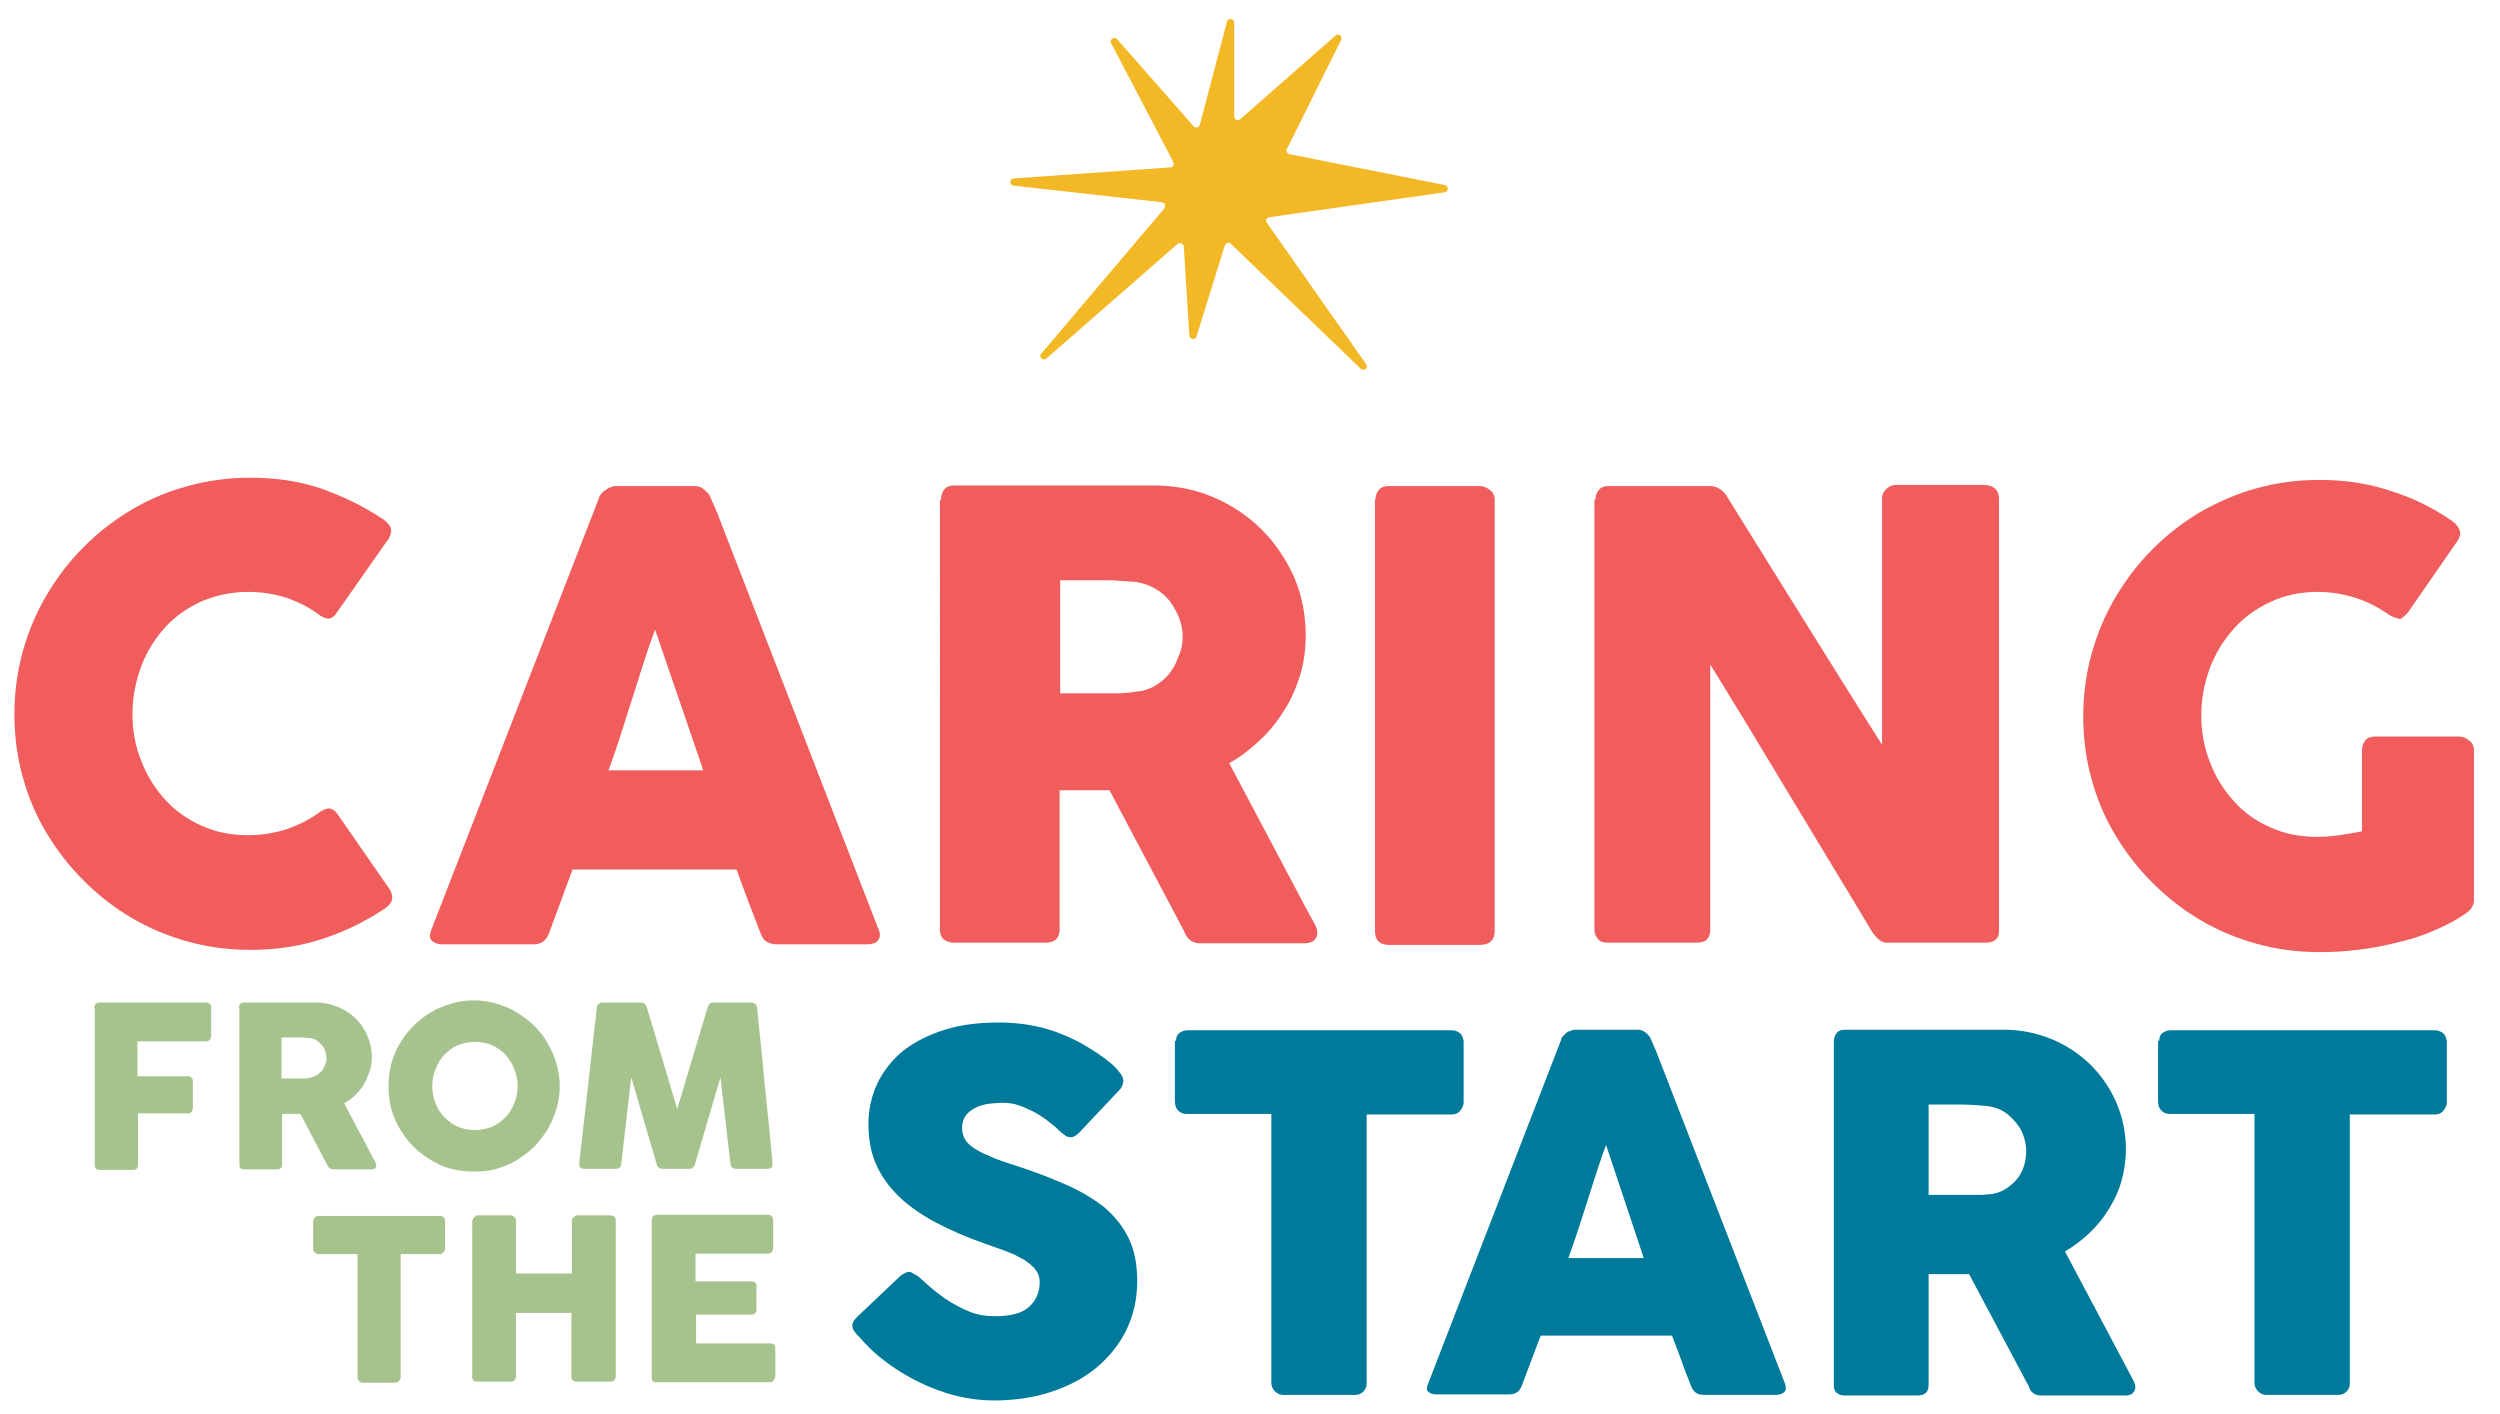 <?xml version="1.0" encoding="utf-8"?>
<!-- Generator: Adobe Illustrator 22.0.1, SVG Export Plug-In . SVG Version: 6.00 Build 0)  -->
<svg version="1.1" id="Isolation_Mode" xmlns="http://www.w3.org/2000/svg" xmlns:xlink="http://www.w3.org/1999/xlink" x="0px"
	 y="0px" viewBox="0 0 451.1 255.2" enable-background="new 0 0 451.1 255.2" xml:space="preserve">
<g>
	<g>
		<path fill="#F15D5D" d="M69,93.6c0.6,0.4,1.1,0.9,1.4,1.4c0.3,0.6,0.2,1.3-0.2,2.1l-9.4,13.4c-0.4,0.6-0.8,1-1.3,1.1
			c-0.5,0.1-1-0.1-1.7-0.5c-1.8-1.4-3.8-2.4-6-3.2c-2.2-0.7-4.5-1.1-7-1.1c-3,0-5.8,0.6-8.4,1.7c-2.6,1.2-4.8,2.7-6.6,4.7
			s-3.3,4.3-4.3,7c-1,2.7-1.6,5.5-1.6,8.6c0,3,0.5,5.9,1.6,8.5c1,2.7,2.5,5,4.3,7s4.1,3.6,6.6,4.7c2.6,1.2,5.4,1.7,8.4,1.7
			c2.5,0,4.8-0.4,7-1.1c2.2-0.8,4.2-1.8,6.1-3.2c0.7-0.4,1.2-0.6,1.7-0.5c0.4,0.1,0.9,0.4,1.3,1l9.5,13.7c0.4,0.8,0.5,1.5,0.2,2.1
			c-0.3,0.6-0.8,1-1.4,1.4c-3.5,2.3-7.2,4.1-11.3,5.4c-4,1.3-8.3,1.9-12.7,1.9c-3.9,0-7.7-0.5-11.3-1.5c-3.6-1-7-2.4-10.2-4.3
			s-6-4.1-8.6-6.7c-2.6-2.6-4.8-5.4-6.7-8.6c-1.9-3.1-3.3-6.5-4.3-10.1c-1-3.6-1.5-7.4-1.5-11.3c0-3.9,0.5-7.7,1.5-11.3
			c1-3.6,2.4-7,4.3-10.2c1.9-3.2,4.1-6.1,6.7-8.7c2.6-2.6,5.4-4.8,8.6-6.7s6.5-3.3,10.2-4.3c3.6-1,7.4-1.5,11.3-1.5
			c4.5,0,8.7,0.6,12.6,1.9C61.8,89.5,65.5,91.3,69,93.6z"/>
		<path fill="#F15D5D" d="M108.1,89.8c0-0.2,0.2-0.5,0.4-0.7c0.2-0.3,0.5-0.5,0.8-0.7c0.3-0.2,0.6-0.4,0.9-0.5
			c0.3-0.1,0.6-0.2,0.9-0.2h14.3c0.6,0,1.2,0.2,1.6,0.6c0.4,0.4,0.8,0.7,1,1l1.4,3.2l29.2,75.4c0.3,0.7,0.2,1.3-0.2,1.8
			c-0.4,0.5-1.1,0.7-2.1,0.7h-16c-0.9,0-1.5-0.2-2-0.5c-0.5-0.3-0.8-0.8-1.1-1.6c-0.7-1.9-1.5-3.8-2.2-5.7c-0.7-1.9-1.4-3.8-2.1-5.7
			h-29.6c-0.7,1.9-1.4,3.8-2.1,5.7c-0.7,1.9-1.4,3.8-2.1,5.7c-0.5,1.4-1.4,2.1-2.8,2.1H79.8c-0.7,0-1.3-0.2-1.8-0.6
			c-0.5-0.4-0.5-0.9-0.3-1.7L108.1,89.8z M118.2,113.6c-0.7,1.9-1.4,3.9-2.1,6.1c-0.7,2.2-1.4,4.4-2.1,6.6s-1.4,4.4-2.1,6.6
			c-0.7,2.2-1.4,4.2-2.1,6.1h17.1L118.2,113.6z"/>
		<path fill="#F15D5D" d="M169.8,90.2c0-0.8,0.2-1.4,0.6-1.9c0.4-0.5,1-0.7,1.8-0.7h36c3.8,0,7.4,0.7,10.7,2.1
			c3.3,1.4,6.3,3.4,8.7,5.8c2.5,2.5,4.4,5.3,5.9,8.6c1.4,3.3,2.1,6.8,2.1,10.5c0,2.5-0.3,4.9-1,7.2c-0.7,2.3-1.6,4.4-2.9,6.4
			c-1.2,2-2.7,3.8-4.4,5.4c-1.7,1.6-3.5,3-5.5,4.1l14.3,27c0.3,0.5,0.6,1.1,1,1.8c0.4,0.7,0.6,1.3,0.6,1.8c0,0.6-0.2,1-0.6,1.4
			c-0.4,0.3-0.9,0.5-1.6,0.5h-19.1c-0.6,0-1.2-0.2-1.7-0.6c-0.5-0.4-0.8-0.9-1-1.5l-13.5-25.5h-9v25.1c0,1.6-0.9,2.4-2.6,2.4h-16.5
			c-0.7,0-1.3-0.2-1.8-0.6s-0.7-1-0.7-1.8V90.2z M213.4,114.9c0-1.1-0.2-2.2-0.6-3.3c-0.4-1.1-1-2.1-1.7-3.1
			c-0.7-0.9-1.6-1.7-2.7-2.3c-1-0.6-2.2-1-3.5-1.2c-1-0.1-2-0.1-2.9-0.2c-0.9-0.1-1.9-0.1-3-0.1h-7.7v20.4h10.2c0.7,0,1.3,0,1.8-0.1
			c0.5,0,1.1-0.1,1.7-0.2c1.3-0.1,2.5-0.5,3.5-1.1c1-0.6,1.9-1.4,2.6-2.3c0.7-0.9,1.2-1.9,1.6-3.1
			C213.2,117.3,213.4,116.1,213.4,114.9z"/>
		<path fill="#F15D5D" d="M248.2,90.1c0-0.7,0.2-1.2,0.6-1.7c0.4-0.5,1-0.7,1.8-0.7h16.4c0.6,0,1.2,0.2,1.8,0.7
			c0.6,0.4,0.9,1,0.9,1.8v77.8c0,1.6-0.9,2.5-2.7,2.5h-16.4c-1.6,0-2.5-0.8-2.5-2.5V90.1z"/>
		<path fill="#F15D5D" d="M287.9,90.1c0-0.7,0.2-1.2,0.6-1.7c0.4-0.5,1-0.7,1.8-0.7h18.2c0.5,0,1.1,0.1,1.6,0.4
			c0.6,0.3,1,0.7,1.4,1.3c4.7,7.6,9.4,15.1,14,22.5c4.6,7.4,9.3,14.9,14.1,22.5V89.7c0.1-0.7,0.4-1.2,0.9-1.6s1-0.6,1.6-0.6h15.9
			c0.8,0,1.4,0.2,1.9,0.6c0.5,0.4,0.8,1,0.8,1.8v78.1c0,0.7-0.2,1.3-0.7,1.6c-0.4,0.4-1.1,0.5-1.8,0.5h-17.8c-0.5,0-0.9-0.2-1.3-0.5
			s-0.8-0.8-1.2-1.3c-4.9-8.2-9.8-16.2-14.6-24.2c-4.8-8-9.7-16.1-14.7-24.2v47.8c0,0.8-0.2,1.4-0.6,1.8c-0.4,0.4-1,0.6-2,0.6h-15.8
			c-0.9,0-1.5-0.2-1.9-0.7c-0.4-0.5-0.6-1-0.6-1.7V90.1z"/>
		<path fill="#F15D5D" d="M431.2,111c-1.9-1.3-3.9-2.4-6.1-3.1c-2.2-0.7-4.5-1.1-6.9-1.1c-3.1,0-5.9,0.6-8.5,1.8
			c-2.6,1.2-4.8,2.8-6.6,4.8s-3.3,4.4-4.3,7c-1,2.7-1.6,5.6-1.6,8.6c0,3,0.5,5.9,1.6,8.6c1,2.7,2.5,5,4.3,7s4,3.6,6.6,4.7
			c2.6,1.2,5.4,1.7,8.5,1.7c1.3,0,2.6-0.1,3.9-0.3c1.3-0.2,2.6-0.4,4.1-0.7v-14.6c0-0.7,0.2-1.3,0.6-1.8c0.4-0.5,1-0.7,1.8-0.7h15.1
			c0.6,0,1.2,0.2,1.8,0.7c0.6,0.4,0.9,1,0.9,1.8v27c0,1-0.5,1.8-1.6,2.5c-1.7,1.2-3.7,2.2-5.8,3.1c-2.1,0.9-4.3,1.6-6.6,2.1
			c-2.3,0.6-4.6,1-7,1.3c-2.4,0.3-4.7,0.4-6.9,0.4c-3.9,0-7.7-0.5-11.3-1.5c-3.6-1-7-2.4-10.2-4.3c-3.2-1.9-6-4.1-8.6-6.7
			c-2.6-2.6-4.8-5.4-6.7-8.6c-1.9-3.1-3.3-6.5-4.3-10.1c-1-3.6-1.5-7.4-1.5-11.3c0-3.9,0.5-7.7,1.5-11.3c1-3.6,2.4-7,4.3-10.2
			c1.9-3.2,4.1-6.1,6.7-8.7c2.6-2.6,5.4-4.8,8.6-6.7c3.2-1.8,6.5-3.3,10.2-4.3c3.6-1,7.4-1.5,11.3-1.5c4.5,0,8.7,0.6,12.6,1.9
			c4,1.2,7.7,3,11.2,5.4c0.6,0.4,1.1,0.9,1.4,1.5s0.3,1.3-0.2,2.1l-9,13c-0.5,0.6-1,1-1.4,1.2C432.7,111.6,432,111.5,431.2,111z"/>
	</g>
	<g>
		<g>
			<path fill="#007A9A" d="M165.9,230.5c0.5,0.4,1.1,1,1.9,1.7c0.8,0.7,1.7,1.4,2.7,2.1c1.5,1,3,1.8,4.5,2.4c1.5,0.6,3,0.8,4.7,0.8
				c1.5,0,2.8-0.2,3.8-0.5s1.8-0.8,2.4-1.4c0.6-0.6,1-1.2,1.3-2c0.3-0.7,0.4-1.5,0.4-2.3c0-0.9-0.3-1.7-1-2.5
				c-0.7-0.7-1.5-1.4-2.6-1.9c-1-0.6-2.1-1-3.2-1.4c-1.1-0.4-2-0.7-2.8-1c-3.5-1.2-6.7-2.6-9.3-4s-4.9-3-6.7-4.8s-3.1-3.7-4-5.8
				c-0.9-2.1-1.3-4.5-1.3-7.1c0-2.7,0.6-5.2,1.7-7.5c1.1-2.2,2.7-4.2,4.7-5.8c2.1-1.6,4.5-2.8,7.4-3.7c2.9-0.9,6.1-1.3,9.7-1.3
				c2.7,0,5.3,0.3,7.7,0.9s4.9,1.6,7.3,2.9c1,0.6,2,1.2,2.9,1.8c0.9,0.6,1.7,1.2,2.4,1.8s1.2,1.2,1.6,1.7c0.4,0.5,0.6,1,0.6,1.4
				c0,0.4-0.1,0.7-0.3,1.1s-0.5,0.7-0.9,1.1l-6.8,7.2c-0.5,0.5-1,0.8-1.5,0.8c-0.4,0-0.8-0.1-1.1-0.4c-0.3-0.2-0.7-0.5-1.1-0.9
				l-0.4-0.4c-0.6-0.5-1.2-1-2-1.6c-0.7-0.5-1.5-1-2.3-1.4c-0.8-0.4-1.7-0.8-2.6-1.1s-1.8-0.4-2.8-0.4c-1,0-1.9,0.1-2.8,0.2
				c-0.9,0.2-1.6,0.4-2.3,0.8c-0.7,0.4-1.2,0.8-1.6,1.4c-0.4,0.6-0.6,1.3-0.6,2.1s0.2,1.5,0.6,2.2c0.4,0.6,1,1.2,1.9,1.7
				c0.8,0.5,1.9,1,3.1,1.5c1.2,0.5,2.7,1,4.3,1.5c3.1,1,6,2.1,8.7,3.3c2.6,1.1,4.9,2.5,6.9,4c1.9,1.6,3.4,3.4,4.5,5.6
				c1.1,2.2,1.6,4.8,1.6,7.9c0,3.3-0.7,6.2-2,8.9c-1.3,2.6-3.2,4.9-5.5,6.8s-5.1,3.3-8.2,4.3c-3.1,1-6.5,1.5-10.1,1.5
				c-3.4,0-6.7-0.6-10-1.8c-3.3-1.2-6.3-2.8-9.2-4.9c-1.2-0.9-2.2-1.7-3-2.5s-1.5-1.5-1.9-2l-0.1-0.1c0-0.1-0.1-0.1-0.1-0.1
				c0,0-0.1,0-0.1-0.1c0-0.1-0.1-0.1-0.1-0.1c0,0-0.1,0-0.1-0.1c-0.7-0.7-1-1.3-1-1.8c0-0.5,0.3-1.1,1-1.7l7.7-7.3
				c0.6-0.4,1.1-0.7,1.5-0.7c0.3,0,0.5,0.1,0.8,0.3S165.5,230.1,165.9,230.5z"/>
			<path fill="#007A9A" d="M212.2,187.8c0-0.6,0.2-1.1,0.6-1.4s0.9-0.5,1.5-0.5H262c0.5,0,1,0.2,1.4,0.5c0.4,0.3,0.6,0.8,0.7,1.5v11
				c0,0.5-0.2,1-0.6,1.5c-0.4,0.5-0.9,0.7-1.6,0.7h-15.3v48.6c0,0.5-0.2,1-0.6,1.4s-0.9,0.6-1.5,0.6h-13c-0.5,0-1-0.2-1.4-0.6
				c-0.4-0.4-0.7-0.9-0.7-1.5v-48.6h-15.3c-0.6,0-1.1-0.2-1.5-0.6c-0.4-0.4-0.6-0.9-0.6-1.7V187.8z"/>
			<path fill="#007A9A" d="M281.7,187.6c0-0.2,0.1-0.4,0.3-0.6c0.2-0.2,0.4-0.4,0.6-0.6c0.2-0.2,0.5-0.3,0.8-0.4
				c0.3-0.1,0.5-0.2,0.8-0.2h11.4c0.5,0,0.9,0.2,1.3,0.5c0.4,0.3,0.6,0.6,0.8,0.8l1.1,2.5l23.3,60.1c0.2,0.6,0.2,1.1-0.1,1.4
				c-0.3,0.4-0.9,0.6-1.7,0.6h-12.7c-0.7,0-1.2-0.1-1.6-0.4c-0.4-0.3-0.7-0.7-0.9-1.3c-0.6-1.5-1.2-3-1.7-4.5
				c-0.6-1.5-1.1-3-1.7-4.5H278c-0.6,1.5-1.1,3-1.7,4.5c-0.6,1.5-1.1,3-1.7,4.5c-0.4,1.1-1.1,1.6-2.3,1.6h-13.1
				c-0.6,0-1-0.1-1.4-0.4c-0.4-0.3-0.4-0.7-0.2-1.3L281.7,187.6z M289.8,206.6c-0.6,1.5-1.1,3.1-1.7,4.9s-1.1,3.5-1.7,5.3
				c-0.6,1.8-1.1,3.5-1.7,5.3c-0.6,1.7-1.1,3.3-1.7,4.9h13.6L289.8,206.6z"/>
			<path fill="#007A9A" d="M330.9,187.9c0-0.6,0.2-1.1,0.5-1.5c0.3-0.4,0.8-0.6,1.5-0.6h28.7c3,0,5.9,0.6,8.6,1.7
				c2.7,1.1,5,2.7,7,4.6c2,2,3.5,4.2,4.7,6.9c1.1,2.6,1.7,5.4,1.7,8.4c0,2-0.3,3.9-0.8,5.7s-1.3,3.5-2.3,5.1c-1,1.6-2.1,3-3.5,4.3
				s-2.8,2.4-4.4,3.3l11.4,21.5c0.2,0.4,0.5,0.9,0.8,1.5s0.5,1,0.5,1.5c0,0.5-0.2,0.8-0.5,1.1c-0.3,0.3-0.7,0.4-1.3,0.4h-15.2
				c-0.5,0-1-0.1-1.4-0.4s-0.7-0.7-0.8-1.2l-10.8-20.3H348v20c0,1.3-0.7,1.9-2,1.9h-13.2c-0.6,0-1.1-0.2-1.4-0.5
				c-0.4-0.3-0.5-0.8-0.5-1.4V187.9z M365.6,207.6c0-0.9-0.2-1.8-0.5-2.7c-0.3-0.9-0.8-1.7-1.4-2.4s-1.3-1.4-2.1-1.9
				c-0.8-0.5-1.7-0.8-2.8-1c-0.8-0.1-1.6-0.1-2.3-0.2c-0.7,0-1.5-0.1-2.4-0.1H348v16.3h8.2c0.5,0,1,0,1.4,0s0.9-0.1,1.4-0.1
				c1-0.1,2-0.4,2.8-0.9c0.8-0.5,1.5-1.1,2.1-1.8c0.6-0.7,1-1.5,1.3-2.4S365.6,208.6,365.6,207.6z"/>
			<path fill="#007A9A" d="M389.6,187.8c0-0.6,0.2-1.1,0.6-1.4s0.9-0.5,1.5-0.5h47.7c0.5,0,1,0.2,1.4,0.5c0.4,0.3,0.6,0.8,0.7,1.5
				v11c0,0.5-0.2,1-0.6,1.5c-0.4,0.5-0.9,0.7-1.6,0.7h-15.3v48.6c0,0.5-0.2,1-0.6,1.4s-0.9,0.6-1.5,0.6h-13c-0.5,0-1-0.2-1.4-0.6
				c-0.4-0.4-0.7-0.9-0.7-1.5v-48.6h-15.3c-0.6,0-1.1-0.2-1.5-0.6c-0.4-0.4-0.6-0.9-0.6-1.7V187.8z"/>
		</g>
	</g>
	<g>
		<path fill="#A7C38D" d="M17,181.9c0-0.3,0.1-0.5,0.2-0.7c0.2-0.2,0.3-0.2,0.6-0.3h19.4c0.3,0,0.5,0.1,0.7,0.3
			c0.2,0.2,0.2,0.4,0.2,0.7v5c0,0.2-0.1,0.4-0.2,0.7c-0.2,0.2-0.4,0.3-0.7,0.3H24.8v6.3h9.1c0.3,0,0.5,0.1,0.6,0.2
			c0.2,0.1,0.3,0.4,0.3,0.7v4.8c0,0.2-0.1,0.4-0.2,0.7c-0.2,0.2-0.4,0.3-0.6,0.3h-9.1v9.3c0,0.6-0.3,0.9-0.9,0.9h-6.2
			c-0.5-0.1-0.7-0.4-0.7-0.9V181.9z"/>
		<path fill="#A7C38D" d="M43.1,181.9c0-0.3,0.1-0.5,0.2-0.7s0.4-0.3,0.7-0.3h13.1c1.4,0,2.7,0.3,3.9,0.8c1.2,0.5,2.3,1.2,3.2,2.1
			c0.9,0.9,1.6,1.9,2.1,3.1c0.5,1.2,0.8,2.5,0.8,3.8c0,0.9-0.1,1.8-0.4,2.6s-0.6,1.6-1,2.3c-0.4,0.7-1,1.4-1.6,2s-1.3,1.1-2,1.5
			l5.2,9.8c0.1,0.2,0.2,0.4,0.4,0.7c0.1,0.3,0.2,0.5,0.2,0.7c0,0.2-0.1,0.4-0.2,0.5S67.3,211,67,211h-6.9c-0.2,0-0.4-0.1-0.6-0.2
			c-0.2-0.1-0.3-0.3-0.4-0.5l-4.9-9.3h-3.3v9.1c0,0.6-0.3,0.9-0.9,0.9h-6c-0.3,0-0.5-0.1-0.6-0.2c-0.2-0.1-0.2-0.4-0.2-0.7V181.9z
			 M58.9,190.9c0-0.4-0.1-0.8-0.2-1.2c-0.1-0.4-0.4-0.8-0.6-1.1c-0.3-0.3-0.6-0.6-1-0.9c-0.4-0.2-0.8-0.4-1.3-0.4
			c-0.4,0-0.7,0-1.1-0.1c-0.3,0-0.7,0-1.1,0h-2.8v7.4h3.7c0.2,0,0.5,0,0.6,0c0.2,0,0.4,0,0.6-0.1c0.5-0.1,0.9-0.2,1.3-0.4
			c0.4-0.2,0.7-0.5,1-0.8c0.3-0.3,0.5-0.7,0.6-1.1C58.9,191.7,58.9,191.3,58.9,190.9z"/>
		<path fill="#A7C38D" d="M70.1,196c0-1.4,0.2-2.8,0.5-4.1c0.4-1.3,0.9-2.6,1.6-3.7c0.7-1.2,1.5-2.2,2.4-3.1s2-1.8,3.1-2.4
			c1.1-0.7,2.4-1.2,3.7-1.6s2.7-0.6,4.1-0.6c1.4,0,2.8,0.2,4.1,0.6s2.6,0.9,3.7,1.6c1.1,0.7,2.2,1.5,3.1,2.4s1.8,2,2.4,3.1
			c0.7,1.2,1.2,2.4,1.6,3.7c0.4,1.3,0.6,2.7,0.6,4.1s-0.2,2.8-0.6,4.1c-0.4,1.3-0.9,2.5-1.6,3.7c-0.7,1.1-1.5,2.2-2.4,3.1
			c-0.9,0.9-2,1.7-3.1,2.4c-1.1,0.7-2.4,1.2-3.7,1.6s-2.7,0.5-4.1,0.5c-1.4,0-2.8-0.2-4.1-0.5s-2.5-0.9-3.7-1.6
			c-1.1-0.7-2.2-1.5-3.1-2.4c-0.9-0.9-1.7-2-2.4-3.1s-1.2-2.4-1.6-3.7C70.3,198.8,70.1,197.4,70.1,196z M78,196
			c0,1.1,0.2,2.2,0.6,3.1c0.4,1,0.9,1.8,1.6,2.5s1.5,1.3,2.4,1.7c0.9,0.4,2,0.6,3.1,0.6s2.1-0.2,3.1-0.6c0.9-0.4,1.7-1,2.4-1.7
			s1.2-1.6,1.6-2.5c0.4-1,0.6-2,0.6-3.1c0-1.1-0.2-2.1-0.6-3.1c-0.4-1-0.9-1.8-1.6-2.6c-0.7-0.7-1.5-1.3-2.4-1.7
			c-0.9-0.4-2-0.6-3.1-0.6s-2.1,0.2-3.1,0.6c-0.9,0.4-1.7,1-2.4,1.7c-0.7,0.7-1.2,1.6-1.6,2.6C78.2,193.8,78,194.9,78,196z"/>
		<path fill="#A7C38D" d="M107.7,181.8c0-0.2,0.1-0.5,0.3-0.6c0.2-0.2,0.4-0.3,0.7-0.3h7c0.5,0,0.8,0.3,1,0.8l5.5,18.4l5.5-18.4
			c0.2-0.5,0.5-0.8,1-0.8h6.9c0.2,0,0.5,0.1,0.7,0.3c0.2,0.2,0.3,0.4,0.3,0.6c0.5,4.8,1,9.5,1.4,14.1c0.5,4.7,1,9.4,1.4,14.1v0.1
			c0,0.5-0.3,0.8-0.9,0.8h-5.7c-0.6,0-0.9-0.3-1-0.9l-1.8-15.6l-4.6,15.7c0,0.1-0.1,0.3-0.3,0.5c-0.2,0.2-0.3,0.3-0.5,0.3h-5.3
			c-0.2,0-0.3-0.1-0.5-0.3c-0.2-0.2-0.3-0.3-0.3-0.5l-4.6-15.7l-1.8,15.6c0,0.6-0.4,0.9-1,0.9h-5.7c-0.6,0-0.9-0.3-0.9-0.9
			L107.7,181.8z"/>
		<path fill="#A7C38D" d="M56.6,220.2c0-0.3,0.1-0.5,0.3-0.6c0.2-0.2,0.4-0.2,0.7-0.2h21.8c0.2,0,0.5,0.1,0.6,0.2
			c0.2,0.1,0.3,0.4,0.3,0.7v5c0,0.2-0.1,0.5-0.3,0.7c-0.2,0.2-0.4,0.3-0.7,0.3h-7v22.2c0,0.2-0.1,0.5-0.3,0.7
			c-0.2,0.2-0.4,0.3-0.7,0.3h-5.9c-0.2,0-0.4-0.1-0.6-0.3c-0.2-0.2-0.3-0.4-0.3-0.7v-22.2h-7c-0.3,0-0.5-0.1-0.7-0.3
			c-0.2-0.2-0.3-0.4-0.3-0.8V220.2z"/>
		<path fill="#A7C38D" d="M85.3,220.2c0-0.2,0.1-0.4,0.3-0.6c0.2-0.2,0.4-0.3,0.6-0.3h6c0.2,0,0.4,0.1,0.6,0.3
			c0.2,0.2,0.3,0.4,0.3,0.6v9.6h10.1v-9.6c0-0.2,0.1-0.5,0.3-0.6s0.4-0.3,0.7-0.3h5.9c0.3,0,0.5,0.1,0.7,0.2
			c0.2,0.1,0.3,0.4,0.3,0.6v28.3c0,0.3-0.1,0.5-0.3,0.7c-0.2,0.1-0.4,0.2-0.7,0.2h-6c-0.3,0-0.5-0.1-0.7-0.2s-0.3-0.4-0.3-0.7v-11.5
			H93.1v11.5c0,0.3-0.1,0.5-0.3,0.7c-0.2,0.2-0.4,0.2-0.7,0.2h-6c-0.6,0-0.9-0.3-0.9-0.8V220.2z"/>
		<path fill="#A7C38D" d="M117.6,220.2c0-0.3,0.1-0.5,0.2-0.7c0.2-0.2,0.4-0.3,0.7-0.3h20.1c0.3,0,0.5,0.1,0.7,0.3
			c0.2,0.2,0.2,0.4,0.2,0.7v5c0,0.2-0.1,0.4-0.2,0.7c-0.2,0.2-0.4,0.3-0.7,0.3h-13.1v5h10.1c0.3,0,0.5,0.1,0.6,0.2
			c0.2,0.1,0.3,0.3,0.3,0.6v4.4c0,0.2-0.1,0.4-0.2,0.5c-0.1,0.2-0.4,0.3-0.6,0.3h-10.1v5.2H139c0.6,0,0.9,0.3,0.9,0.9v5.1
			c0,0.1-0.1,0.3-0.2,0.4c-0.1,0.4-0.3,0.6-0.8,0.6h-20.5c-0.3,0-0.5-0.1-0.6-0.2c-0.2-0.1-0.2-0.4-0.2-0.7V220.2z"/>
	</g>
	<path fill="#F2B826" d="M232.6,27.8l28.1,5.6c0.7,0.1,0.7,1.2,0,1.3l-31.7,4.5c-0.5,0.1-0.7,0.6-0.4,1l17.9,25.5
		c0.5,0.7-0.4,1.4-1,0.8L222.1,44c-0.3-0.4-0.9-0.2-1.1,0.3l-5.1,16.4c-0.2,0.7-1.2,0.6-1.3-0.2l-1-16c0-0.5-0.7-0.8-1.1-0.5
		l-23.7,20.7c-0.6,0.5-1.5-0.3-0.9-0.9l22.2-26.2c0.3-0.4,0.1-1-0.4-1.1l-26.8-3c-0.8-0.1-0.8-1.2,0-1.3l28.3-2c0.5,0,0.7-0.5,0.5-1
		L200.5,7.8c-0.4-0.7,0.6-1.3,1.1-0.7l13.8,15.7c0.3,0.4,1,0.2,1.1-0.3l4.9-18.6c0.2-0.7,1.3-0.6,1.3,0.2V21c0,0.6,0.7,0.9,1.1,0.5
		L241,6.4c0.5-0.5,1.3,0.1,1,0.8l-9.8,19.7C232,27.2,232.2,27.7,232.6,27.8"/>
</g>
</svg>

